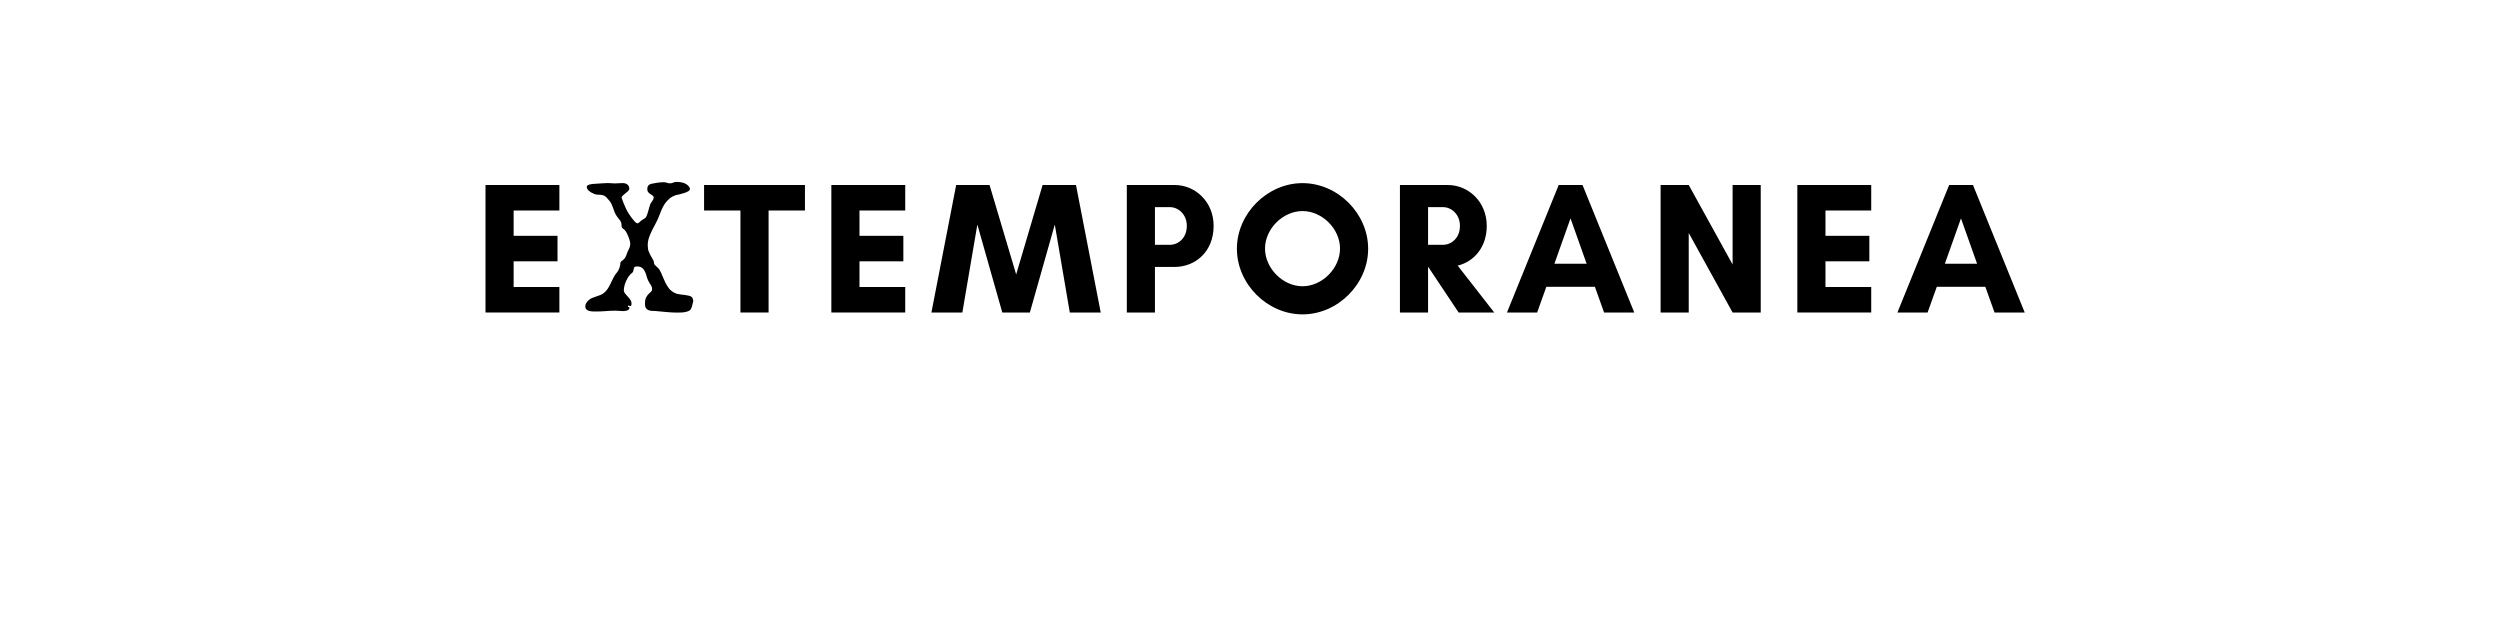 <?xml version="1.0" encoding="UTF-8" standalone="no"?>
<svg
   xmlns:dc="http://purl.org/dc/elements/1.1/"
   xmlns:cc="http://creativecommons.org/ns#"
   xmlns:rdf="http://www.w3.org/1999/02/22-rdf-syntax-ns#"
   xmlns:svg="http://www.w3.org/2000/svg"
   xmlns="http://www.w3.org/2000/svg"
   id="svg16"
   width="800px"
   version="1.1"
   height="200px">
  <defs
     id="defs4">
    <style
       id="style2"
       type="text/css"><![CDATA[    
     @font-face {font-family:Glacial Indifference;
     src: url('/Users/francesco/Repos/write-logos/src/fonts/Fonts_E_TEMPORANEA/GlacialIndifference-Bold.otf');}
     @font-face {font-family:Special Elite;
     src: url('/Users/francesco/Repos/write-logos/src/fonts/Fonts_X/SpecialElite-Regular.ttf');}
     ]]></style>
  </defs>
  <g
     id="g14"
     style="font-size:60px">
    <g
       style="text-anchor:middle"
       id="text12"
       aria-label="EXTEMPORANEA">
      <path
         id="path22"
         style="font-family:'Glacial Indifference';letter-spacing:0.075em"
         d="m 179.002,91.84 h -14.64 v -8.22 h 14.04 v -8.16 h -14.04 v -8.1 h 14.64 V 59.2 h -23.64 V 100 h 23.64 z" />
      <path
         id="path24"
         style="font-family:'Special Elite';letter-spacing:0.05em"
         d="m 221.857,96.25 q -0.146,0.674 -0.322,1.377 -0.146,0.703 -0.469,1.289 -0.234,0.41 -0.791,0.645 -0.527,0.205 -1.172,0.322 Q 218.488,100 217.844,100 q -0.645,0.029 -1.055,0.029 -1.758,0 -3.516,-0.176 -1.729,-0.205 -3.486,-0.322 -0.674,-0.029 -1.289,-0.059 -0.586,-0.059 -1.084,-0.264 -0.469,-0.234 -0.762,-0.674 -0.264,-0.469 -0.264,-1.318 0,-1.318 0.352,-1.992 0.352,-0.703 0.791,-1.113 0.439,-0.439 0.791,-0.762 0.352,-0.322 0.352,-0.879 0,-0.586 -0.293,-1.055 -0.293,-0.498 -0.615,-0.996 -0.469,-0.732 -0.732,-1.611 -0.234,-0.908 -0.557,-1.699 -0.322,-0.791 -0.908,-1.318 -0.586,-0.527 -1.729,-0.527 -0.615,0 -0.82,0.234 -0.176,0.205 -0.234,0.557 -0.059,0.322 -0.146,0.703 -0.059,0.352 -0.439,0.615 -0.527,0.381 -0.996,1.055 -0.469,0.674 -0.82,1.436 -0.352,0.762 -0.557,1.582 -0.205,0.791 -0.205,1.436 0,0.527 0.381,1.025 0.381,0.469 0.85,0.967 0.469,0.498 0.85,1.055 0.381,0.557 0.381,1.26 0,0.146 -0.059,0.469 -0.059,0.293 -0.293,0.293 -0.146,0 -0.293,-0.088 -0.117,-0.088 -0.264,-0.088 -0.117,0 -0.205,0.117 -0.059,0.117 -0.059,0.234 0,0.117 0.146,0.117 h 0.059 q 0.117,0 0.205,0.029 0.088,0.029 0.088,0.264 0,0.352 -0.264,0.557 -0.264,0.205 -0.645,0.322 -0.352,0.088 -0.732,0.117 -0.381,0 -0.615,0 -0.586,0 -1.143,-0.059 -0.527,-0.059 -1.113,-0.059 -1.582,0 -3.193,0.146 -1.582,0.117 -3.193,0.117 -0.439,0 -0.996,-0.029 -0.557,-0.029 -1.055,-0.176 -0.498,-0.176 -0.85,-0.498 -0.322,-0.352 -0.322,-0.967 0,-0.615 0.352,-1.113 0.352,-0.527 0.791,-0.908 0.527,-0.439 1.143,-0.674 0.615,-0.264 1.26,-0.469 0.645,-0.205 1.26,-0.439 0.645,-0.234 1.172,-0.674 0.762,-0.615 1.26,-1.436 0.527,-0.85 0.938,-1.729 0.439,-0.908 0.879,-1.787 0.439,-0.908 1.113,-1.641 0.205,-0.234 0.41,-0.615 0.205,-0.381 0.352,-0.82 0.146,-0.439 0.234,-0.85 0.088,-0.439 0.088,-0.762 0,-0.264 0.205,-0.41 0.234,-0.176 0.41,-0.322 0.557,-0.41 0.82,-0.791 0.264,-0.41 0.498,-1.055 0.293,-0.879 0.732,-1.758 0.469,-0.879 0.469,-1.816 0,-0.381 -0.176,-0.967 -0.146,-0.615 -0.41,-1.23 -0.234,-0.615 -0.527,-1.172 -0.293,-0.557 -0.557,-0.85 -0.234,-0.264 -0.439,-0.41 -0.205,-0.146 -0.352,-0.264 -0.146,-0.146 -0.234,-0.352 -0.088,-0.234 -0.088,-0.674 0,-0.469 -0.146,-0.85 -0.146,-0.381 -0.381,-0.703 -0.234,-0.352 -0.527,-0.674 -0.264,-0.322 -0.498,-0.674 -0.381,-0.557 -0.645,-1.172 -0.234,-0.645 -0.469,-1.289 -0.205,-0.645 -0.498,-1.26 -0.264,-0.615 -0.703,-1.143 -0.527,-0.615 -0.879,-0.996 -0.352,-0.381 -0.732,-0.586 -0.381,-0.234 -0.908,-0.293 -0.498,-0.088 -1.318,-0.088 -0.381,0 -0.967,-0.205 -0.586,-0.234 -1.143,-0.557 -0.527,-0.352 -0.938,-0.791 -0.381,-0.439 -0.381,-0.879 0,-0.41 0.381,-0.615 0.41,-0.205 0.938,-0.293 0.527,-0.117 1.055,-0.117 0.527,-0.029 0.791,-0.059 0.879,-0.059 1.758,-0.117 0.879,-0.088 1.758,-0.088 0.586,0 1.143,0.059 0.586,0.059 1.172,0.059 1.025,0 1.992,-0.088 0.908,-0.088 1.436,0.117 0.527,0.205 0.791,0.527 0.264,0.322 0.322,0.645 0.088,0.293 0.088,0.41 0,0.439 -0.381,0.82 -0.352,0.352 -0.82,0.703 -0.439,0.352 -0.85,0.703 -0.381,0.352 -0.439,0.732 0.645,1.904 1.494,3.662 0.879,1.758 2.197,3.34 0.117,0.146 0.293,0.352 0.176,0.205 0.352,0.41 0.205,0.176 0.41,0.322 0.234,0.117 0.439,0.117 0.088,0 0.322,-0.176 0.234,-0.205 0.527,-0.469 0.322,-0.264 0.645,-0.498 0.352,-0.264 0.615,-0.381 0.439,-0.176 0.703,-0.82 0.293,-0.645 0.498,-1.436 0.234,-0.791 0.439,-1.553 0.205,-0.762 0.469,-1.201 0.234,-0.322 0.557,-0.791 0.322,-0.498 0.322,-0.908 0,-0.41 -0.322,-0.645 -0.322,-0.234 -0.703,-0.469 -0.381,-0.234 -0.703,-0.586 -0.322,-0.381 -0.322,-1.055 0,-0.674 0.322,-1.084 0.352,-0.439 0.996,-0.586 0.967,-0.205 1.992,-0.352 1.025,-0.146 2.021,-0.146 0.498,0 0.967,0.176 0.469,0.176 0.967,0.176 0.557,0 1.055,-0.234 0.498,-0.234 1.084,-0.234 0.557,0 1.113,0.088 0.586,0.088 1.113,0.234 0.264,0.088 0.615,0.293 0.352,0.176 0.645,0.439 0.322,0.264 0.527,0.586 0.234,0.293 0.234,0.615 0,0.439 -0.557,0.762 -0.557,0.322 -1.289,0.557 -0.732,0.234 -1.465,0.41 -0.732,0.146 -1.055,0.234 -1.23,0.352 -2.109,1.084 -0.879,0.703 -1.523,1.641 -0.615,0.908 -1.084,1.992 -0.439,1.055 -0.85,2.139 -0.439,1.143 -1.055,2.256 -0.615,1.113 -1.172,2.256 -0.557,1.143 -0.967,2.314 -0.381,1.172 -0.381,2.432 0,1.143 0.322,1.963 0.322,0.791 0.703,1.465 0.381,0.645 0.703,1.23 0.322,0.557 0.322,1.172 0,0.146 0.205,0.41 0.234,0.234 0.527,0.498 0.293,0.264 0.557,0.527 0.293,0.264 0.381,0.439 0.557,0.938 0.967,2.051 0.439,1.084 0.938,2.109 0.498,1.025 1.172,1.904 0.703,0.879 1.787,1.406 0.498,0.264 1.025,0.381 0.557,0.088 1.113,0.176 0.557,0.059 1.113,0.117 0.557,0.059 1.084,0.205 0.498,0.059 0.791,0.234 0.322,0.146 0.498,0.381 0.176,0.234 0.234,0.527 0.088,0.264 0.146,0.527 z" />
      <path
         id="path26"
         style="font-family:'Glacial Indifference';letter-spacing:0.075em"
         d="m 245.944,67.36 h 11.64 V 59.2 h -32.28 v 8.16 h 11.64 V 100 h 9 z" />
      <path
         id="path28"
         style="font-family:'Glacial Indifference';letter-spacing:0.075em"
         d="m 289.674,91.84 h -14.64 v -8.22 h 14.04 v -8.16 h -14.04 v -8.1 h 14.64 V 59.2 h -23.64 V 100 h 23.64 z" />
      <path
         id="path30"
         style="font-family:'Glacial Indifference';letter-spacing:0.075em"
         d="m 352.234,100 -7.92,-40.8 h -10.68 l -8.46,28.62 -8.52,-28.62 h -10.68 l -7.92,40.8 h 9.9 l 4.8,-28.14 7.98,28.14 h 8.82 l 7.98,-28.14 4.8,28.14 z" />
      <path
         id="path32"
         style="font-family:'Glacial Indifference';letter-spacing:0.075em"
         d="m 369.58,85.42 h 6.3 c 6.6,0 12.48,-4.86 12.48,-13.14 0,-7.74 -5.88,-13.08 -12.48,-13.08 h -6.3 -2.22 -6.78 V 100 h 9 z m 4.8,-19.14 c 2.64,0 5.4,2.28 5.4,6 0,3.9 -2.76,6.06 -5.4,6.06 h -4.8 V 66.28 Z" />
      <path
         id="path34"
         style="font-family:'Glacial Indifference';letter-spacing:0.075em"
         d="m 428.807,79.54 c 0,6.3 -5.7,12.06 -12,12.06 -6.3,0 -12,-5.76 -12,-12.06 0,-6.3 5.7,-12 12,-12 6.3,0 12,5.7 12,12 z m 9,0.06 c 0,-11.28 -9.72,-21 -21,-21 -11.28,0 -21,9.72 -21,21 0,11.28 9.72,21 21,21 11.28,0 21,-9.72 21,-21 z" />
      <path
         id="path36"
         style="font-family:'Glacial Indifference';letter-spacing:0.075em"
         d="m 456.979,85.42 h 0.06 l 9.72,14.58 h 11.4 l -11.7,-15 c 5.16,-1.26 9.3,-5.82 9.3,-12.72 0,-7.74 -5.88,-13.08 -12.48,-13.08 h -6.3 -2.22 -6.78 V 100 h 9 z m 4.8,-19.14 c 2.64,0 5.4,2.28 5.4,6 0,3.9 -2.76,6.06 -5.4,6.06 h -4.8 V 66.28 Z" />
      <path
         id="path38"
         style="font-family:'Glacial Indifference';letter-spacing:0.075em"
         d="m 507.726,84.4 h -10.32 l 5.16,-14.52 z m 15.24,15.6 -16.56,-40.8 h -7.62 l -16.56,40.8 h 9.66 l 2.94,-8.22 h 15.54 l 2.94,8.22 z" />
      <path
         id="path40"
         style="font-family:'Glacial Indifference';letter-spacing:0.075em"
         d="M 563.433,100 V 59.2 h -9 v 25.44 l -14.04,-25.44 h -9 V 100 h 9 V 74.56 l 14.04,25.44 z" />
      <path
         id="path42"
         style="font-family:'Glacial Indifference';letter-spacing:0.075em"
         d="m 598.791,91.84 h -14.64 v -8.22 h 14.04 v -8.16 h -14.04 v -8.1 h 14.64 V 59.2 h -23.64 V 100 h 23.64 z" />
      <path
         id="path44"
         style="font-family:'Glacial Indifference';letter-spacing:0.075em"
         d="m 632.671,84.4 h -10.32 l 5.16,-14.52 z m 15.24,15.6 -16.56,-40.8 h -7.62 l -16.56,40.8 h 9.66 l 2.94,-8.22 h 15.54 l 2.94,8.22 z" />
    </g>
  </g>
</svg>
